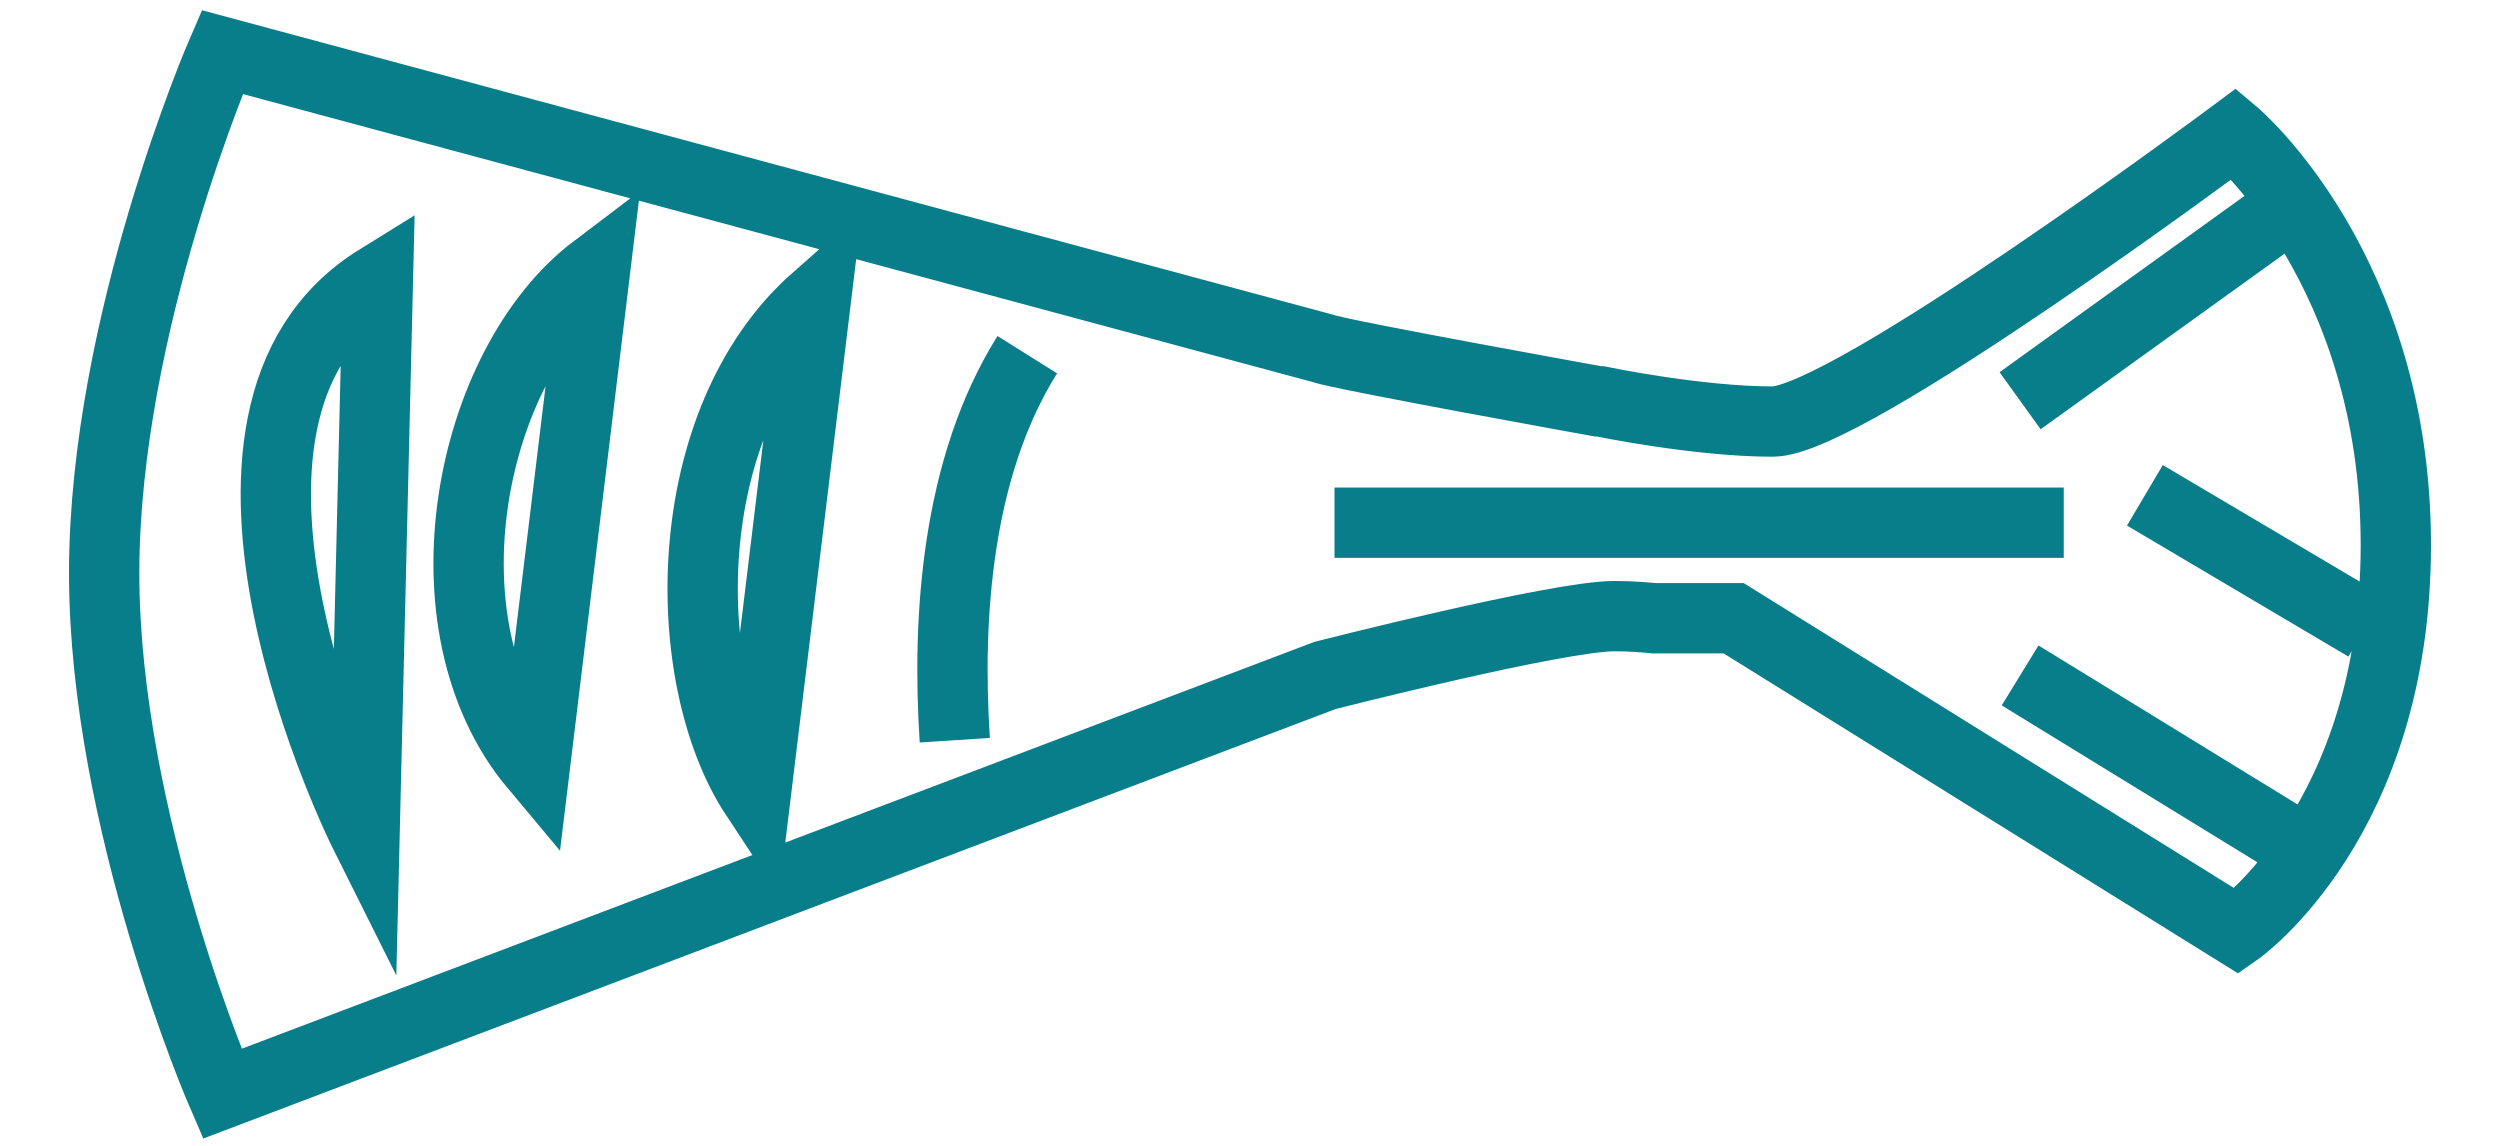 <svg width="24" height="11" viewBox="0 0 24 11" fill="none" xmlns="http://www.w3.org/2000/svg">
<path d="M12.811 5.018L19.812 5.018M22.163 8.184L19.393 6.484M22.717 6.013L20.591 4.755M19.393 3.847L22.034 1.946M9.166 7.106C9.089 5.922 9.186 4.483 9.862 3.405M2.133 10.5L12.721 6.484C12.721 6.484 14.95 5.915 15.497 5.915C15.671 5.915 15.8 5.928 15.883 5.935L15.851 5.935L16.643 5.935L21.474 8.94C21.474 8.94 23 7.876 23 5.232C23 2.588 21.448 1.283 21.448 1.283C21.448 1.283 17.738 4.047 17.017 4.047C16.296 4.047 15.362 3.853 15.362 3.853L15.342 3.853C15.342 3.853 12.857 3.405 12.702 3.345L2.133 0.5C2.133 0.5 1 3.11 1 5.5C1 7.89 2.133 10.5 2.133 10.5ZM3.5 8C3.5 8 1.5 4 3.628 2.682L3.5 8ZM5.135 7.354C4 6 4.5 3.5 5.714 2.582L5.135 7.354ZM7.253 7.642C6.5 6.5 6.5 4.047 7.833 2.87L7.543 5.256L7.253 7.642Z" stroke="#087E8B" stroke-width="0.675" stroke-miterlimit="10"/>
</svg>
